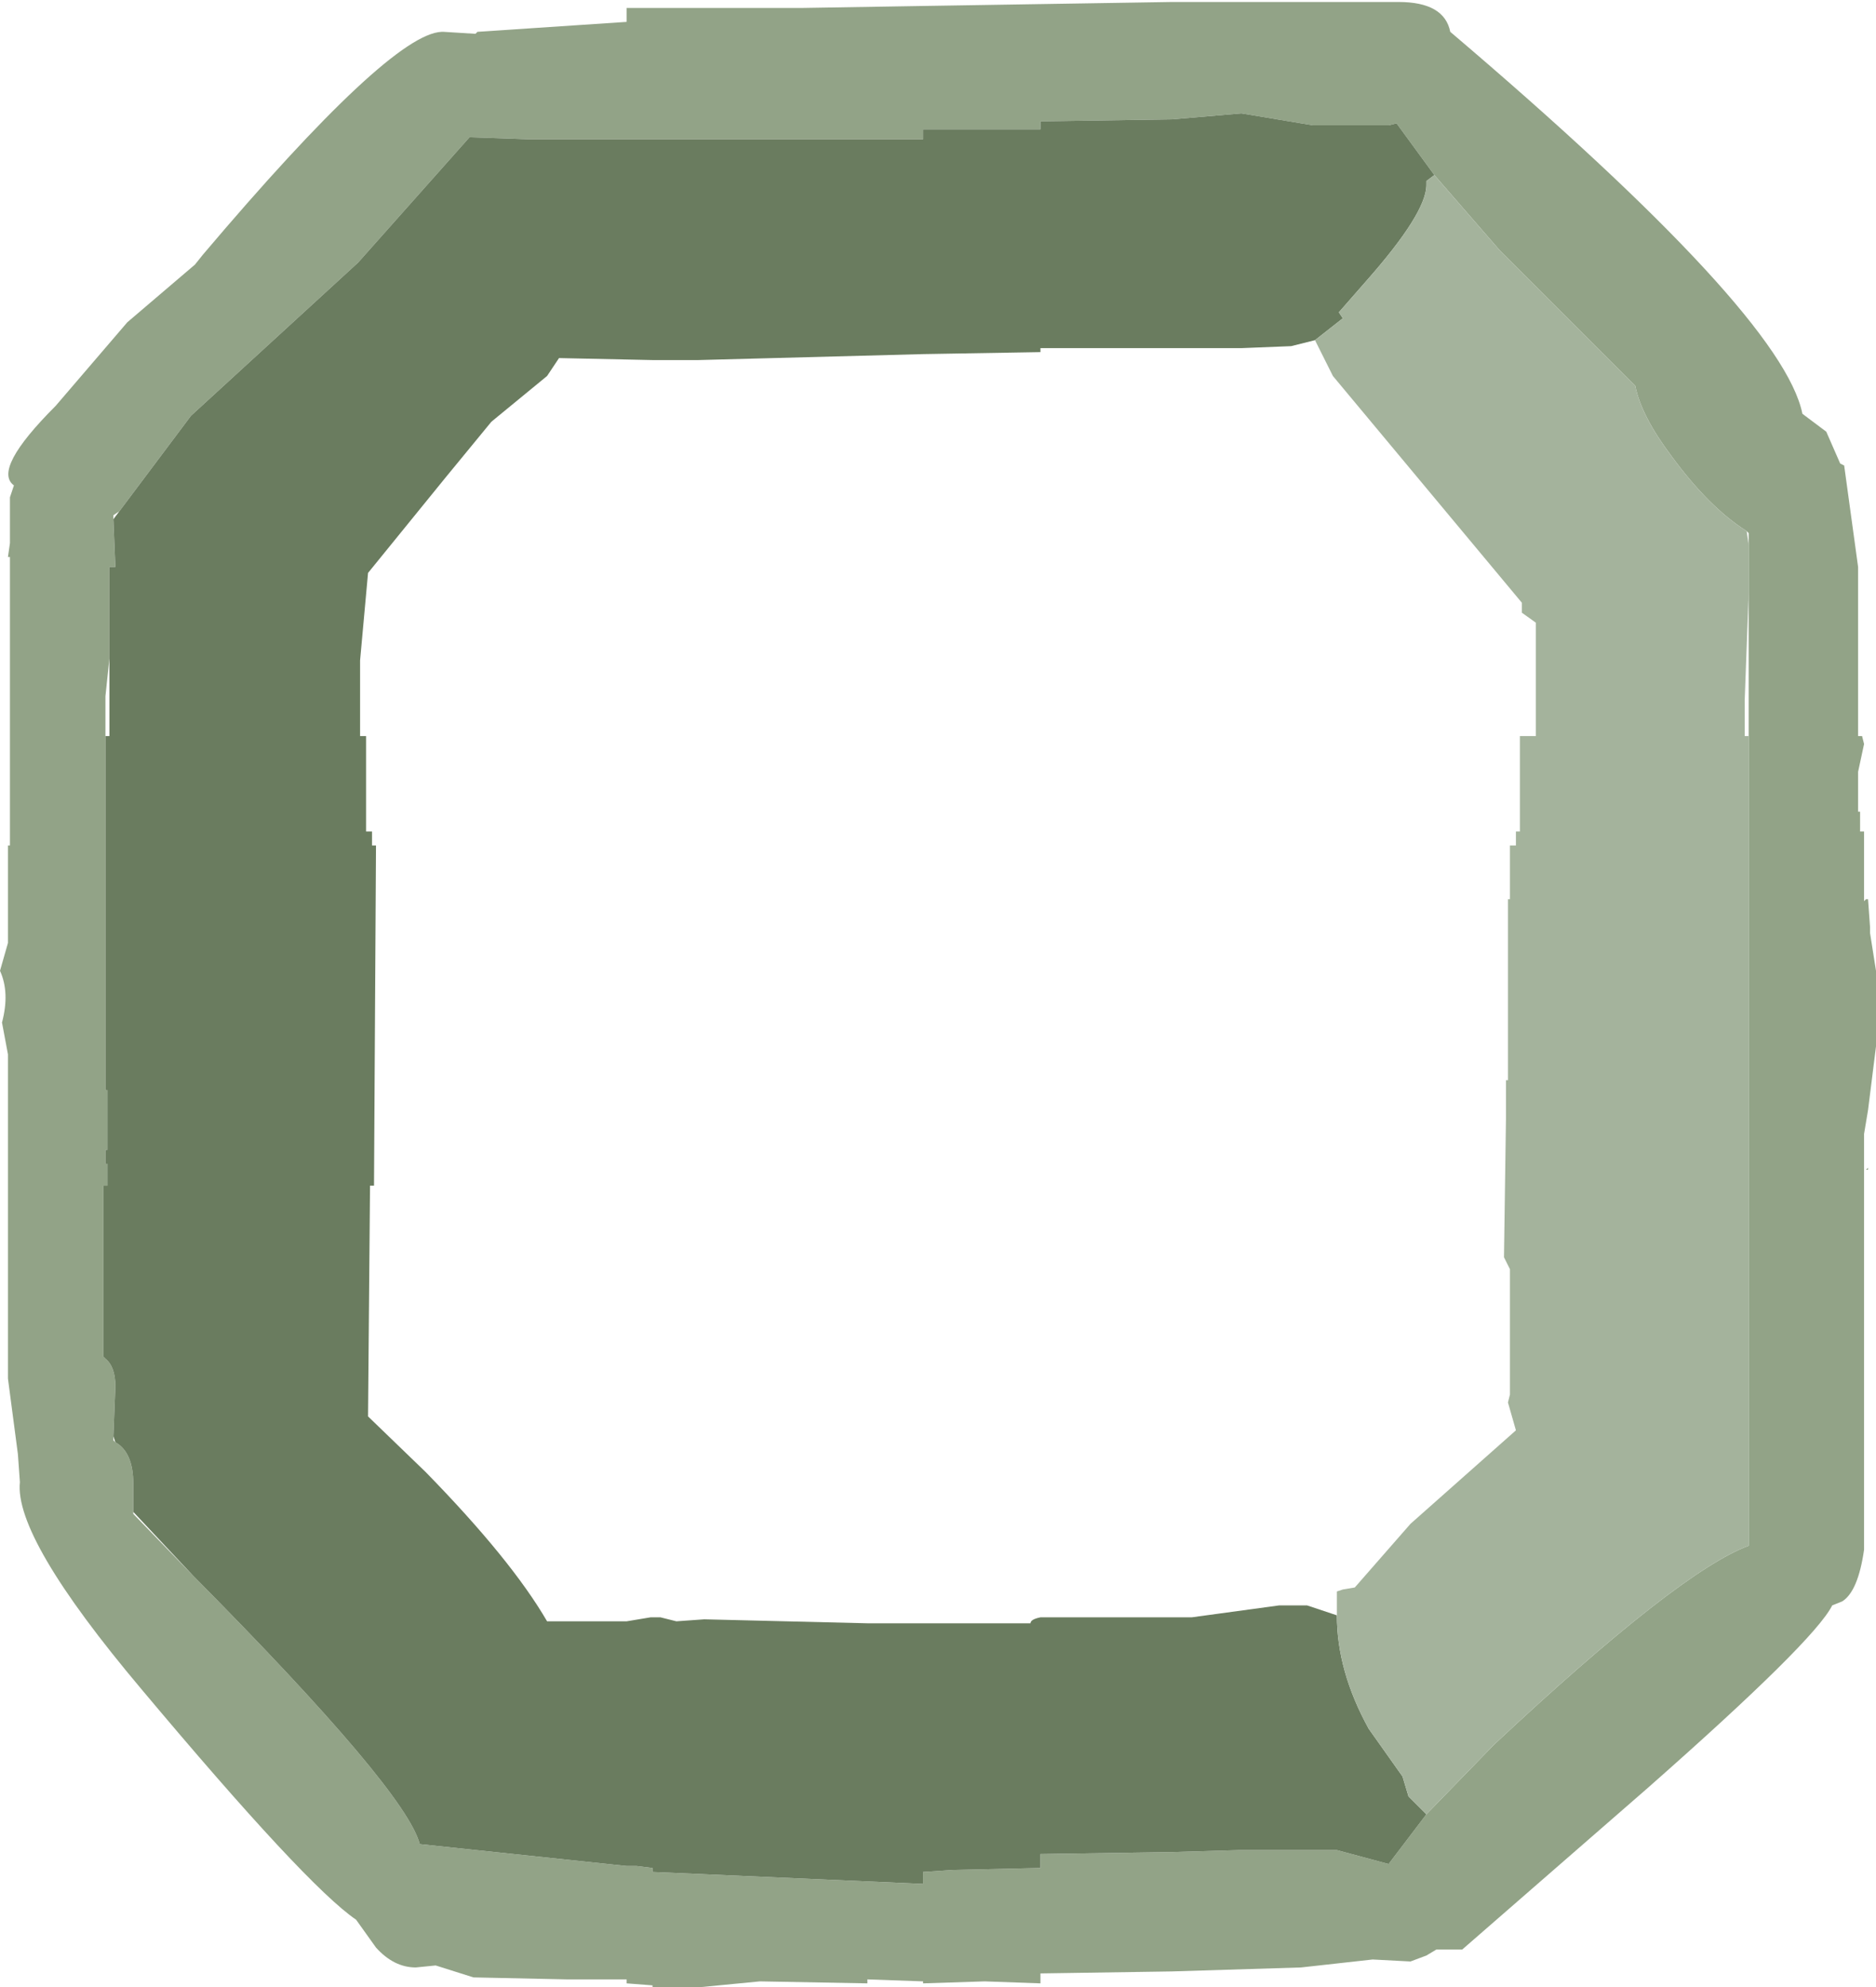 <?xml version="1.0" encoding="UTF-8" standalone="no"?>
<svg xmlns:ffdec="https://www.free-decompiler.com/flash" xmlns:xlink="http://www.w3.org/1999/xlink" ffdec:objectType="shape" height="49.95px" width="47.15px" xmlns="http://www.w3.org/2000/svg">
  <g transform="matrix(1.0, 0.0, 0.0, 1.0, 21.9, -151.25)">
    <path d="M22.05 164.95 L22.05 164.65 22.0 164.6 Q21.05 164.0 20.1 162.7 19.35 161.7 19.2 160.95 L15.8 157.55 14.15 155.65 13.2 154.35 13.0 154.4 11.1 154.4 9.3 154.1 7.55 154.25 4.25 154.3 4.25 154.5 1.3 154.5 1.3 154.75 -4.35 154.75 -5.5 154.75 -6.15 154.75 -8.65 154.75 -10.1 154.7 -12.9 157.85 -17.1 161.7 -18.45 163.5 -18.9 164.1 -19.05 164.2 -19.05 164.3 -19.0 165.5 -19.15 165.5 -19.15 167.8 -19.25 168.75 -19.25 168.85 -19.25 169.75 -19.25 178.65 -19.2 178.65 -19.2 180.15 -19.25 180.15 -19.25 180.5 -19.2 180.5 -19.2 181.05 -19.3 181.05 -19.3 185.35 -19.25 185.4 Q-19.0 185.6 -19.0 186.1 L-19.05 187.35 -19.05 187.45 -19.0 187.5 Q-18.55 187.75 -18.55 188.55 L-18.55 189.25 -18.55 189.3 -17.05 190.85 Q-11.7 196.25 -11.35 197.6 L-6.15 198.15 -6.0 198.15 -5.9 198.15 -5.5 198.2 -5.5 198.3 -4.35 198.35 1.3 198.6 1.3 198.3 2.05 198.25 4.25 198.2 4.25 197.85 7.55 197.8 9.25 197.75 11.7 197.75 13.0 198.1 13.95 196.85 15.65 195.1 Q20.3 190.75 22.05 190.1 L22.05 181.05 22.05 169.75 22.05 166.15 22.05 164.95 M23.4 161.65 L24.0 162.1 24.35 162.9 24.45 162.95 24.8 165.5 24.8 166.6 24.8 167.8 24.8 167.95 24.8 169.75 24.9 169.75 24.95 169.95 24.8 170.65 24.8 171.65 24.85 171.65 24.85 172.15 24.95 172.15 24.95 173.9 25.0 173.85 25.05 173.85 25.1 174.55 25.1 174.6 25.1 174.7 25.25 175.65 25.25 177.55 25.05 179.15 24.95 179.75 24.95 190.2 Q24.8 191.25 24.4 191.5 L24.15 191.6 Q23.7 192.5 19.5 196.2 L14.85 200.25 14.2 200.25 13.95 200.4 13.55 200.55 12.6 200.5 10.8 200.7 7.55 200.8 4.25 200.85 4.25 201.1 2.85 201.05 1.3 201.1 1.3 201.05 -0.1 201.0 -0.1 201.1 -2.8 201.05 -4.35 201.2 -4.45 201.2 -4.65 201.2 -5.5 201.2 -5.5 201.15 -6.15 201.1 -6.15 201.0 -7.65 201.0 -10.0 200.95 -10.95 200.65 -11.45 200.7 Q-12.0 200.7 -12.45 200.2 L-12.95 199.5 Q-14.2 198.65 -18.35 193.7 -21.55 189.9 -21.4 188.5 L-21.45 187.8 -21.7 185.9 -21.7 177.75 -21.85 176.95 Q-21.65 176.2 -21.9 175.65 L-21.7 174.95 -21.7 172.5 -21.65 172.5 -21.65 165.25 -21.7 165.25 -21.65 164.9 -21.65 163.75 -21.55 163.45 Q-22.1 163.05 -20.5 161.45 L-18.7 159.35 -17.0 157.9 -16.8 157.65 Q-12.1 152.1 -10.8 152.05 L-10.75 152.05 -9.95 152.1 -9.9 152.05 -6.15 151.8 -6.15 151.45 -1.75 151.45 1.3 151.4 7.55 151.3 13.25 151.3 Q14.4 151.3 14.55 152.05 22.9 159.15 23.4 161.65 M25.0 180.65 L25.05 180.6 25.05 180.65 25.0 180.65" fill="#92a387" fill-rule="evenodd" stroke="none"/>
    <path d="M13.95 196.85 L13.0 198.1 11.7 197.75 9.25 197.75 7.55 197.8 4.25 197.85 4.25 198.2 2.05 198.25 1.3 198.3 1.3 198.6 -4.35 198.35 -5.5 198.3 -5.5 198.2 -5.9 198.15 -6.0 198.15 -6.15 198.15 -11.35 197.6 Q-11.7 196.25 -17.05 190.85 L-18.55 189.25 -18.55 188.55 Q-18.55 187.75 -19.0 187.5 L-19.05 187.35 -19.0 186.1 Q-19.0 185.6 -19.25 185.4 L-19.3 185.35 -19.3 181.05 -19.2 181.05 -19.2 180.5 -19.25 180.5 -19.25 180.15 -19.2 180.15 -19.2 178.65 -19.25 178.65 -19.25 169.75 -19.15 169.75 -19.15 167.8 -19.15 165.5 -19.0 165.5 -19.05 164.3 -18.9 164.1 -18.45 163.5 -17.1 161.7 -12.9 157.85 -10.1 154.7 -8.65 154.75 -6.15 154.75 -5.5 154.75 -4.35 154.75 1.3 154.75 1.3 154.5 4.25 154.5 4.25 154.3 7.55 154.25 9.3 154.1 11.1 154.4 13.0 154.4 13.2 154.35 14.15 155.65 13.95 155.8 13.95 155.9 Q13.95 156.6 12.45 158.3 L11.75 159.1 11.85 159.25 11.15 159.8 10.55 159.95 9.3 160.0 7.55 160.0 4.25 160.0 4.25 160.1 1.3 160.15 -4.35 160.3 -4.95 160.3 -5.5 160.3 -7.85 160.25 -8.15 160.7 -9.55 161.85 -10.7 163.25 -12.65 165.65 -12.85 167.85 -12.85 169.75 -12.7 169.75 -12.7 172.15 -12.55 172.15 -12.55 172.5 -12.45 172.5 -12.5 181.05 -12.6 181.05 -12.65 186.85 -11.2 188.25 Q-9.05 190.45 -8.15 192.0 L-7.6 192.0 -6.15 192.0 -5.55 191.9 -5.3 191.9 -4.9 192.0 -4.2 191.95 -0.1 192.05 3.45 192.05 4.0 192.05 Q4.0 191.95 4.25 191.9 L7.55 191.9 8.05 191.9 10.25 191.6 10.95 191.6 11.7 191.85 Q11.7 193.25 12.5 194.7 L13.35 195.9 13.5 196.4 13.95 196.85" fill="#6a7c5f" fill-rule="evenodd" stroke="none"/>
    <path d="M22.05 164.95 L22.05 166.15 21.95 168.85 21.95 169.75 22.05 169.75 22.05 181.05 22.05 190.1 Q20.3 190.75 15.65 195.1 L13.95 196.85 13.5 196.4 13.35 195.9 12.5 194.7 Q11.7 193.25 11.7 191.85 L11.7 191.25 11.85 191.2 12.15 191.15 13.55 189.55 16.2 187.2 16.0 186.5 16.05 186.3 16.05 183.15 15.9 182.85 15.95 179.35 15.95 178.4 16.0 178.4 16.0 173.85 16.05 173.85 16.05 172.5 16.2 172.5 16.2 172.15 16.3 172.15 16.3 169.75 16.7 169.75 16.7 166.9 16.35 166.65 16.35 166.4 11.6 160.7 11.15 159.8 11.85 159.25 11.75 159.1 12.45 158.3 Q13.95 156.6 13.95 155.9 L13.95 155.8 14.15 155.65 15.8 157.55 19.2 160.95 Q19.35 161.7 20.1 162.7 21.05 164.0 22.0 164.6 L22.05 164.95" fill="#a4b39c" fill-rule="evenodd" stroke="none"/>
  </g>
</svg>
